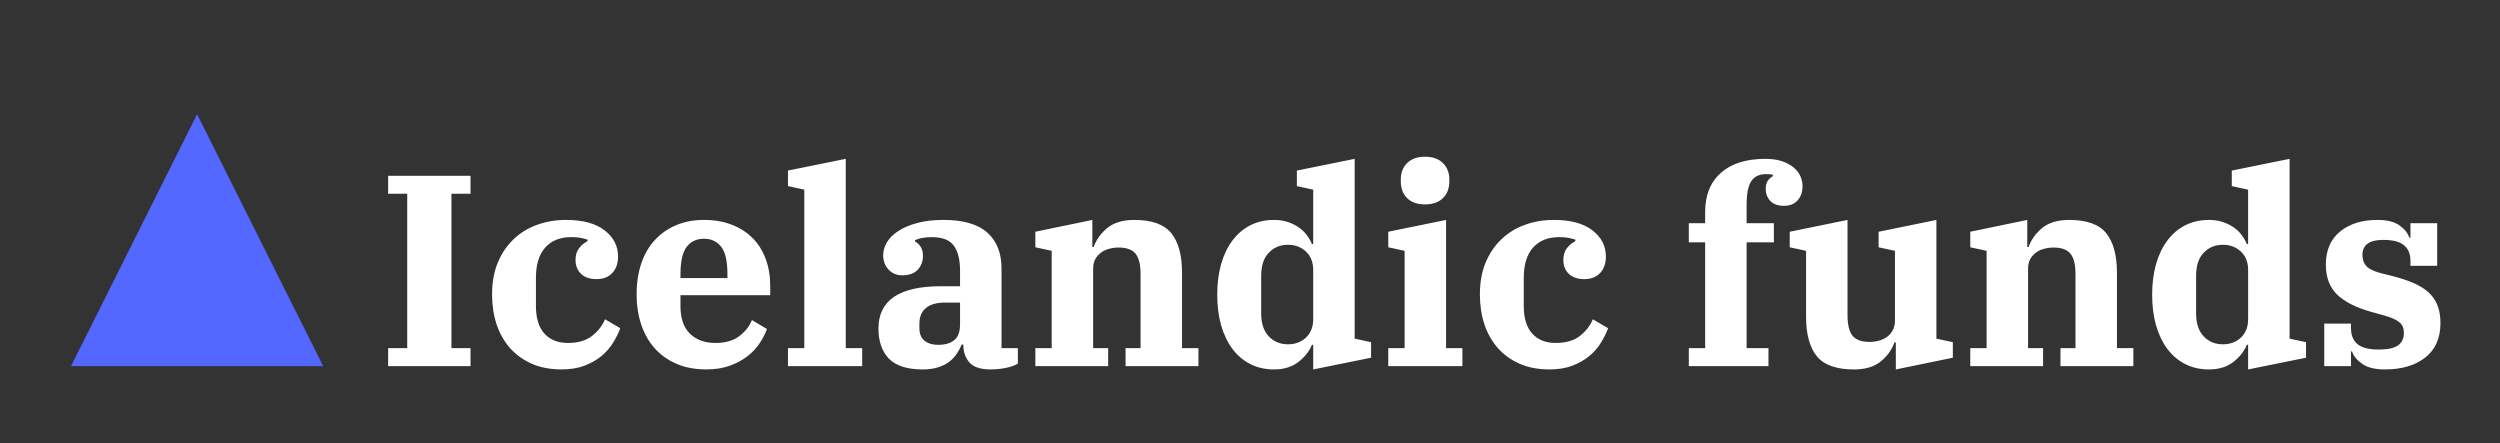 <svg version="1.1" viewBox="0.0 0.0 440.0 78.0" fill="none" stroke="none" stroke-linecap="square" stroke-miterlimit="10" xmlns:xlink="http://www.w3.org/1999/xlink" xmlns="http://www.w3.org/2000/svg"><rect x="0.0" y="0.0" width="440.0" height="78.0" fill="#333333" stroke="none"/><clipPath id="p.0"><path d="m0 0l440.0 0l0 78.0l-440.0 0l0 -78.0z" clip-rule="nonzero"/></clipPath><g clip-path="url(#p.0)"><path fill="#000000" fill-opacity="0.0" d="m0 0l440.0 0l0 78.0l-440.0 0z" fill-rule="evenodd"/><path fill="#000000" fill-opacity="0.0" d="m0 0l438.425 0l0 78.016l-438.425 0z" fill-rule="evenodd"/><path fill="#5468ff" d="m12.5 64.44l22.188 -44.344l22.188 44.344l-44.375 0z" fill-rule="nonzero"/><path fill="#ffffff" d="m68.312 61.268l3.359 0l0 -27.172l-3.359 0l0 -3.156l14.5 0l0 3.156l-3.359 0l0 27.172l3.359 0l0 3.172l-14.5 0l0 -3.172zm30.573 3.75q-3.016 0 -5.297 -1.0q-2.281 -1.016 -3.844 -2.781q-1.562 -1.781 -2.359 -4.188q-0.781 -2.406 -0.781 -5.234q0 -3.172 1.0 -5.594q1.016 -2.422 2.766 -4.094q1.75 -1.688 4.125 -2.547q2.375 -0.875 5.109 -0.875q4.422 0 6.797 1.828q2.375 1.828 2.375 4.609q0 1.828 -1.016 2.906q-1.0 1.078 -2.781 1.078q-1.766 0 -2.734 -0.938q-0.953 -0.938 -0.953 -2.469q0 -1.25 0.641 -2.062q0.656 -0.812 1.469 -1.203l0 -0.281q-0.484 -0.156 -1.141 -0.297q-0.641 -0.141 -1.734 -0.141q-2.938 0 -4.578 1.844q-1.625 1.844 -1.625 5.312l0 4.984q0 3.172 1.484 4.828q1.5 1.656 4.141 1.656q2.688 0 4.266 -1.25q1.594 -1.25 2.266 -2.922l2.688 1.578q-0.438 1.203 -1.234 2.5q-0.781 1.297 -2.031 2.359q-1.25 1.047 -2.984 1.719q-1.719 0.672 -4.031 0.672zm25.44 0q-2.969 0 -5.25 -0.984q-2.281 -0.984 -3.844 -2.734q-1.562 -1.75 -2.375 -4.172q-0.812 -2.438 -0.812 -5.312q0 -3.016 0.828 -5.469q0.844 -2.453 2.406 -4.125q1.562 -1.688 3.734 -2.594q2.188 -0.922 4.891 -0.922q2.688 0 4.844 0.828q2.156 0.812 3.672 2.328q1.516 1.5 2.328 3.672q0.812 2.156 0.812 4.797l0 1.625l-15.797 0l0 1.922q0 3.219 1.672 4.859q1.688 1.625 4.484 1.625q2.578 0 4.156 -1.172q1.594 -1.188 2.266 -2.859l2.641 1.578q-0.422 1.203 -1.25 2.453q-0.812 1.25 -2.109 2.281q-1.297 1.031 -3.125 1.703q-1.812 0.672 -4.172 0.672zm-4.562 -16.078l8.266 0l0 -0.672q0 -3.453 -1.109 -4.844q-1.109 -1.406 -3.016 -1.406q-1.922 0 -3.031 1.406q-1.109 1.391 -1.109 4.844l0 0.672zm18.918 12.328l2.875 0l0 -27.891l-2.875 -0.625l0 -2.734l10.172 -2.062l0 33.312l2.891 0l0 3.172l-13.062 0l0 -3.172zm23.711 3.75q-4.078 0 -5.938 -1.891q-1.844 -1.906 -1.844 -5.312q0 -7.438 11.0 -7.438l3.359 0l0 -2.734q0 -2.938 -1.109 -4.422q-1.094 -1.484 -3.844 -1.484q-1.0 0 -1.719 0.141q-0.719 0.141 -1.25 0.391l0 0.234q0.484 0.234 0.938 0.859q0.453 0.625 0.453 1.688q0 1.438 -0.922 2.422q-0.906 0.984 -2.719 0.984q-1.453 0 -2.406 -1.0q-0.953 -1.016 -0.953 -2.547q0 -1.156 0.672 -2.281q0.672 -1.125 2.016 -1.984q1.344 -0.875 3.328 -1.406q2.0 -0.531 4.594 -0.531q5.219 0 7.719 2.234q2.5 2.234 2.5 6.312l0 14.016l2.875 0l0 2.734q-0.812 0.484 -2.109 0.75q-1.297 0.266 -2.688 0.266q-2.641 0 -3.719 -1.219q-1.078 -1.234 -1.078 -3.062l0 -0.094l-0.297 0q-0.328 0.828 -0.844 1.594q-0.5 0.766 -1.297 1.391q-0.781 0.625 -1.938 1.0q-1.156 0.391 -2.781 0.391zm2.734 -4.328q1.781 0 2.812 -0.812q1.031 -0.812 1.031 -2.828l0 -3.797l-2.594 0q-2.297 0 -3.438 0.969q-1.125 0.953 -1.125 2.734l0 0.766q0 1.531 0.906 2.25q0.922 0.719 2.406 0.719zm17.096 0.578l2.875 0l0 -17.125l-2.875 -0.625l0 -2.734l10.031 -2.078l0 4.766l0.234 0q0.672 -1.922 2.391 -3.344q1.734 -1.422 4.766 -1.422q4.609 0 6.5 2.328q1.891 2.328 1.891 6.984l0 13.25l2.891 0l0 3.172l-12.828 0l0 -3.172l2.641 0l0 -13.0q0 -2.547 -0.891 -3.625q-0.875 -1.078 -2.984 -1.078q-0.828 0 -1.641 0.219q-0.812 0.203 -1.438 0.672q-0.625 0.453 -1.016 1.156q-0.375 0.688 -0.375 1.688l0 13.969l2.641 0l0 3.172l-12.812 0l0 -3.172zm41.995 3.75q-2.297 0 -4.156 -0.938q-1.844 -0.938 -3.141 -2.656q-1.297 -1.734 -2.0 -4.156q-0.688 -2.422 -0.688 -5.406q0 -2.969 0.688 -5.391q0.703 -2.438 2.0 -4.156q1.297 -1.734 3.141 -2.672q1.859 -0.938 4.156 -0.938q1.344 0 2.422 0.359q1.078 0.359 1.922 0.938q0.844 0.578 1.422 1.359q0.578 0.766 0.906 1.578l0.234 0l0 -9.562l-2.875 -0.625l0 -2.734l10.172 -2.062l0 31.641l2.891 0.625l0 2.734l-10.188 2.062l0 -4.328l-0.234 0q-0.672 1.688 -2.375 3.016q-1.703 1.312 -4.297 1.312zm2.453 -4.422q1.922 0 3.188 -1.188q1.266 -1.203 1.266 -3.219l0 -8.688q0 -2.016 -1.266 -3.219q-1.266 -1.203 -3.188 -1.203q-2.016 0 -3.359 1.391q-1.344 1.391 -1.344 4.078l0 6.578q0 2.688 1.344 4.078q1.344 1.391 3.359 1.391zm24.133 -24.625q-2.016 0 -3.141 -1.094q-1.125 -1.109 -1.125 -2.984l0 -0.234q0 -1.875 1.125 -2.969q1.125 -1.109 3.141 -1.109q2.016 0 3.141 1.109q1.141 1.094 1.141 2.969l0 0.234q0 1.875 -1.141 2.984q-1.125 1.094 -3.141 1.094zm-6.469 25.297l2.875 0l0 -17.125l-2.875 -0.625l0 -2.734l10.172 -2.078l0 22.562l2.875 0l0 3.172l-13.047 0l0 -3.172zm28.408 3.75q-3.016 0 -5.297 -1.0q-2.281 -1.016 -3.844 -2.781q-1.562 -1.781 -2.359 -4.188q-0.781 -2.406 -0.781 -5.234q0 -3.172 1.0 -5.594q1.016 -2.422 2.766 -4.094q1.75 -1.688 4.125 -2.547q2.375 -0.875 5.109 -0.875q4.422 0 6.797 1.828q2.375 1.828 2.375 4.609q0 1.828 -1.016 2.906q-1.0 1.078 -2.781 1.078q-1.766 0 -2.734 -0.938q-0.953 -0.938 -0.953 -2.469q0 -1.25 0.641 -2.062q0.656 -0.812 1.469 -1.203l0 -0.281q-0.484 -0.156 -1.141 -0.297q-0.641 -0.141 -1.734 -0.141q-2.938 0 -4.578 1.844q-1.625 1.844 -1.625 5.312l0 4.984q0 3.172 1.484 4.828q1.5 1.656 4.141 1.656q2.688 0 4.266 -1.25q1.594 -1.25 2.266 -2.922l2.688 1.578q-0.438 1.203 -1.234 2.5q-0.781 1.297 -2.031 2.359q-1.25 1.047 -2.984 1.719q-1.719 0.672 -4.031 0.672zm24.488 -3.75l2.875 0l0 -18.625l-2.875 0l0 -3.359l2.875 0l0 -1.969q0 -4.453 2.781 -6.906q2.781 -2.453 7.828 -2.453q1.672 0 2.891 0.406q1.234 0.406 2.047 1.094q0.828 0.672 1.203 1.531q0.391 0.859 0.391 1.766q0 1.547 -0.875 2.516q-0.859 0.953 -2.391 0.953q-1.594 0 -2.406 -0.859q-0.812 -0.875 -0.812 -2.125q0 -0.953 0.406 -1.484q0.406 -0.531 0.844 -0.719l0 -0.297q-0.484 -0.094 -1.156 -0.094q-1.828 0 -2.641 1.25q-0.812 1.25 -0.812 4.125l0 3.266l4.797 0l0 3.359l-4.797 0l0 18.625l3.844 0l0 3.172l-14.016 0l0 -3.172zm29.043 3.75q-4.609 0 -6.516 -2.328q-1.891 -2.328 -1.891 -6.984l0 -11.562l-2.875 -0.625l0 -2.734l10.172 -2.078l0 16.766q0 2.531 0.891 3.625q0.891 1.078 3.0 1.078q0.812 0 1.625 -0.219q0.812 -0.219 1.438 -0.672q0.625 -0.453 1.0 -1.156q0.391 -0.703 0.391 -1.703l0 -12.281l-2.875 -0.625l0 -2.734l10.172 -2.078l0 20.891l2.891 0.625l0 2.734l-10.031 2.062l0 -4.75l-0.25 0q-0.672 1.922 -2.406 3.344q-1.719 1.406 -4.734 1.406zm20.494 -3.75l2.875 0l0 -17.125l-2.875 -0.625l0 -2.734l10.031 -2.078l0 4.766l0.234 0q0.672 -1.922 2.391 -3.344q1.734 -1.422 4.766 -1.422q4.609 0 6.5 2.328q1.891 2.328 1.891 6.984l0 13.25l2.891 0l0 3.172l-12.828 0l0 -3.172l2.641 0l0 -13.0q0 -2.547 -0.891 -3.625q-0.875 -1.078 -2.984 -1.078q-0.828 0 -1.641 0.219q-0.812 0.203 -1.438 0.672q-0.625 0.453 -1.016 1.156q-0.375 0.688 -0.375 1.688l0 13.969l2.641 0l0 3.172l-12.812 0l0 -3.172zm41.995 3.75q-2.297 0 -4.156 -0.938q-1.844 -0.938 -3.141 -2.656q-1.297 -1.734 -2.0 -4.156q-0.688 -2.422 -0.688 -5.406q0 -2.969 0.688 -5.391q0.703 -2.438 2.0 -4.156q1.297 -1.734 3.141 -2.672q1.859 -0.938 4.156 -0.938q1.344 0 2.422 0.359q1.078 0.359 1.922 0.938q0.844 0.578 1.422 1.359q0.578 0.766 0.906 1.578l0.234 0l0 -9.562l-2.875 -0.625l0 -2.734l10.172 -2.062l0 31.641l2.891 0.625l0 2.734l-10.188 2.062l0 -4.328l-0.234 0q-0.672 1.688 -2.375 3.016q-1.703 1.312 -4.297 1.312zm2.453 -4.422q1.922 0 3.188 -1.188q1.266 -1.203 1.266 -3.219l0 -8.688q0 -2.016 -1.266 -3.219q-1.266 -1.203 -3.188 -1.203q-2.016 0 -3.359 1.391q-1.344 1.391 -1.344 4.078l0 6.578q0 2.688 1.344 4.078q1.344 1.391 3.359 1.391zm28.555 4.422q-2.641 0 -4.031 -0.984q-1.391 -0.984 -1.781 -2.188l-0.188 0l0 2.594l-4.703 0l0 -7.484l4.703 0l0 0.766q0 1.875 1.141 2.844q1.156 0.953 3.75 0.953q2.312 0 3.359 -0.719q1.062 -0.734 1.062 -2.219q0 -1.203 -0.766 -1.844q-0.766 -0.656 -2.547 -1.172l-2.25 -0.625q-4.188 -1.156 -6.188 -3.094q-1.984 -1.953 -1.984 -5.266q0 -3.781 2.5 -5.828q2.5 -2.047 6.578 -2.047q2.547 0 3.891 0.969q1.344 0.953 1.719 2.156l0.203 0l0 -2.547l4.703 0l0 7.5l-4.703 0l0 -0.875q0 -1.828 -1.141 -2.75q-1.125 -0.938 -3.656 -0.938q-3.656 0 -3.656 2.641q0 1.234 0.734 2.016q0.75 0.766 2.719 1.25l2.062 0.516q2.016 0.531 3.547 1.203q1.547 0.672 2.578 1.609q1.031 0.938 1.562 2.266q0.531 1.312 0.531 3.141q0 3.984 -2.688 6.078q-2.688 2.078 -7.062 2.078z" fill-rule="nonzero"/></g></svg>